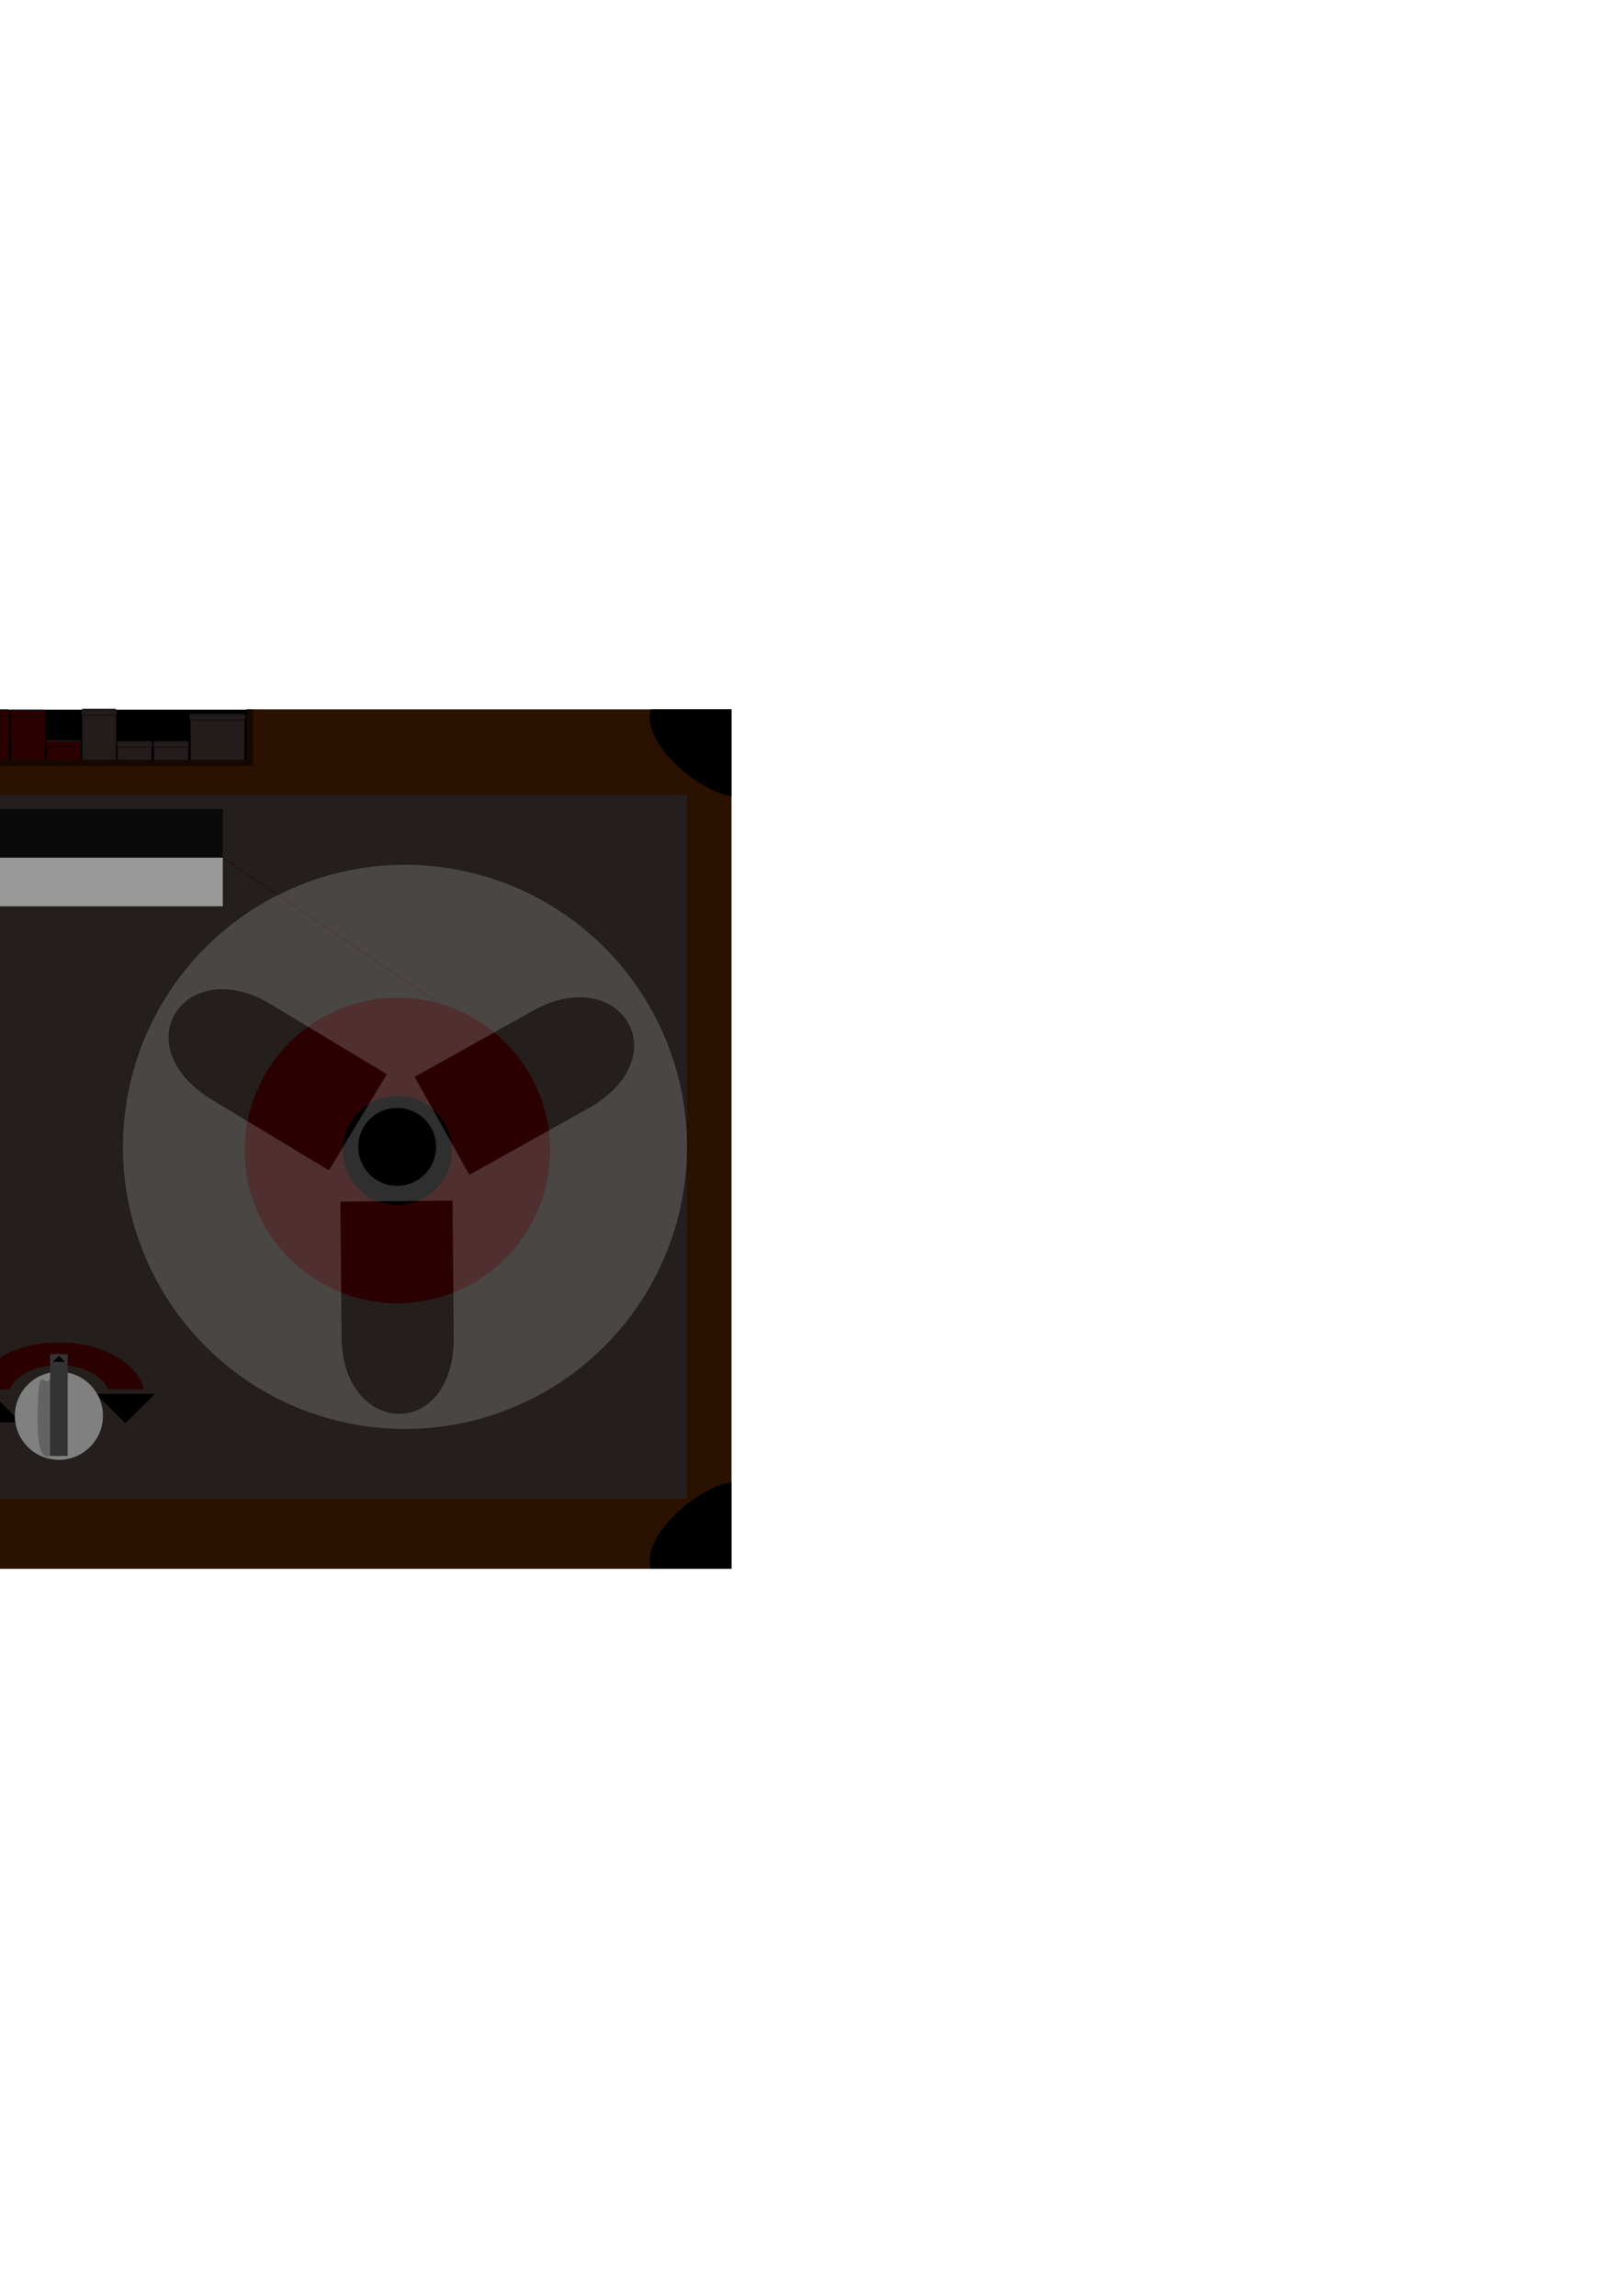 <?xml version="1.0" encoding="UTF-8" standalone="no"?>
<!-- Created with Inkscape (http://www.inkscape.org/) -->

<svg
   xmlns:dc="http://purl.org/dc/elements/1.1/"
   xmlns:cc="http://creativecommons.org/ns#"
   xmlns:rdf="http://www.w3.org/1999/02/22-rdf-syntax-ns#"
   xmlns:svg="http://www.w3.org/2000/svg"
   xmlns="http://www.w3.org/2000/svg"
   xmlns:sodipodi="http://sodipodi.sourceforge.net/DTD/sodipodi-0.dtd"
   xmlns:inkscape="http://www.inkscape.org/namespaces/inkscape"
   width="210mm"
   height="297mm"
   viewBox="0 0 744.094 1052.362"
   id="svg18484"
   version="1.1"
   inkscape:version="0.91 r13725"
   sodipodi:docname="recorder.svg">
  <defs
     id="defs18486">
    <inkscape:perspective
       sodipodi:type="inkscape:persp3d"
       inkscape:vp_x="-26.744775 : 17.841655 : 1"
       inkscape:vp_y="998.94258 : 45.97504 : 0"
       inkscape:vp_z="105.65951 : 931.84708 : 1"
       inkscape:persp3d-origin="-59.572867 : 769.17411 : 1"
       id="perspective19032" />
  </defs>
  <sodipodi:namedview
     id="base"
     pagecolor="#ffffff"
     bordercolor="#666666"
     borderopacity="1.0"
     inkscape:pageopacity="0.0"
     inkscape:pageshadow="2"
     inkscape:zoom="1"
     inkscape:cx="5.1605696"
     inkscape:cy="526.10994"
     inkscape:document-units="px"
     inkscape:current-layer="layer1"
     showgrid="false"
     showguides="true"
     inkscape:guide-bbox="true"
     inkscape:window-width="1678"
     inkscape:window-height="986"
     inkscape:window-x="0"
     inkscape:window-y="27"
     inkscape:window-maximized="1">
    <sodipodi:guide
       position="-347.492,236.376"
       orientation="1,0"
       id="guide19060" />
    <sodipodi:guide
       position="-58.841,727.247"
       orientation="0,1"
       id="guide19145" />
    <sodipodi:guide
       position="-44.319,724.844"
       orientation="0,1"
       id="guide19160" />
  </sodipodi:namedview>
  <g
     inkscape:label="Layer 1"
     inkscape:groupmode="layer"
     id="layer1">
    <g
       id="g19442">
      <rect
         y="325.289"
         x="-69.535"
         height="28.032"
         width="189.719"
         id="rect19147"
         style="opacity:1;fill:#000000;fill-opacity:1;stroke:none;stroke-width:10;stroke-linecap:butt;stroke-miterlimit:4;stroke-dasharray:none;stroke-opacity:1" />
      <g
         transform="translate(0.177,0.265)"
         id="g19162">
        <g
           id="g19154"
           transform="translate(-0.032,-0.347)">
          <path
             sodipodi:nodetypes="ccccccccc"
             inkscape:connector-curvature="0"
             id="rect19142"
             d="m -60.483,325.873 16.068,0 0.008,1.997 -0.213,-10e-6 -0.079,22.5 -15.405,0 -0.103,-22.5 -0.268,-0.008 z"
             style="opacity:1;fill:#2b0000;fill-opacity:1;stroke:none;stroke-width:10;stroke-linecap:butt;stroke-miterlimit:4;stroke-dasharray:none;stroke-opacity:1" />
          <path
             sodipodi:nodetypes="ccccc"
             inkscape:connector-curvature="0"
             id="rect19151"
             d="m -59.962,325.281 14.908,0.011 0.634,0.591 -16.06,-0.01 z"
             style="opacity:1;fill:#1a1a1a;fill-opacity:1;stroke:none;stroke-width:10;stroke-linecap:butt;stroke-miterlimit:4;stroke-dasharray:none;stroke-opacity:1" />
        </g>
        <rect
           style="opacity:0.426;fill:#000000;fill-opacity:1;stroke:none;stroke-width:10;stroke-linecap:butt;stroke-miterlimit:4;stroke-dasharray:none;stroke-opacity:1"
           id="rect19158"
           width="15.66"
           height="0.545"
           x="-60.274"
           y="327.523" />
      </g>
      <g
         transform="translate(16.39,14.645)"
         id="g19168">
        <g
           transform="translate(-0.032,-0.347)"
           id="g19170">
          <path
             style="opacity:1;fill:#2b0000;fill-opacity:1;stroke:none;stroke-width:10;stroke-linecap:butt;stroke-miterlimit:4;stroke-dasharray:none;stroke-opacity:1"
             d="m -60.483,325.873 16.068,0 0.008,1.997 -0.213,-10e-6 -0.079,22.5 -15.405,0 -0.103,-22.5 -0.268,-0.008 z"
             id="path19172"
             inkscape:connector-curvature="0"
             sodipodi:nodetypes="ccccccccc" />
          <path
             style="opacity:1;fill:#1a1a1a;fill-opacity:1;stroke:none;stroke-width:10;stroke-linecap:butt;stroke-miterlimit:4;stroke-dasharray:none;stroke-opacity:1"
             d="m -59.962,325.281 14.908,0.011 0.634,0.591 -16.06,-0.01 z"
             id="path19174"
             inkscape:connector-curvature="0"
             sodipodi:nodetypes="ccccc" />
        </g>
        <rect
           y="327.523"
           x="-60.274"
           height="0.545"
           width="15.66"
           id="rect19176"
           style="opacity:0.426;fill:#000000;fill-opacity:1;stroke:none;stroke-width:10;stroke-linecap:butt;stroke-miterlimit:4;stroke-dasharray:none;stroke-opacity:1" />
      </g>
      <g
         transform="translate(32.527,0.795)"
         id="g19178">
        <g
           transform="translate(-0.032,-0.347)"
           id="g19180">
          <path
             style="opacity:1;fill:#2b0000;fill-opacity:1;stroke:none;stroke-width:10;stroke-linecap:butt;stroke-miterlimit:4;stroke-dasharray:none;stroke-opacity:1"
             d="m -60.483,325.873 16.068,0 0.008,1.997 -0.213,-10e-6 -0.079,22.5 -15.405,0 -0.103,-22.5 -0.268,-0.008 z"
             id="path19182"
             inkscape:connector-curvature="0"
             sodipodi:nodetypes="ccccccccc" />
          <path
             style="opacity:1;fill:#1a1a1a;fill-opacity:1;stroke:none;stroke-width:10;stroke-linecap:butt;stroke-miterlimit:4;stroke-dasharray:none;stroke-opacity:1"
             d="m -59.962,325.281 14.908,0.011 0.634,0.591 -16.06,-0.01 z"
             id="path19184"
             inkscape:connector-curvature="0"
             sodipodi:nodetypes="ccccc" />
        </g>
        <rect
           y="327.523"
           x="-60.274"
           height="0.545"
           width="15.66"
           id="rect19186"
           style="opacity:0.426;fill:#000000;fill-opacity:1;stroke:none;stroke-width:10;stroke-linecap:butt;stroke-miterlimit:4;stroke-dasharray:none;stroke-opacity:1" />
      </g>
      <g
         id="g19188"
         transform="translate(48.839,0.17)">
        <g
           id="g19190"
           transform="translate(-0.032,-0.347)">
          <path
             sodipodi:nodetypes="ccccccccc"
             inkscape:connector-curvature="0"
             id="path19192"
             d="m -60.483,325.873 16.068,0 0.008,1.997 -0.213,-10e-6 -0.079,22.5 -15.405,0 -0.103,-22.5 -0.268,-0.008 z"
             style="opacity:1;fill:#2b0000;fill-opacity:1;stroke:none;stroke-width:10;stroke-linecap:butt;stroke-miterlimit:4;stroke-dasharray:none;stroke-opacity:1" />
          <path
             sodipodi:nodetypes="ccccc"
             inkscape:connector-curvature="0"
             id="path19194"
             d="m -59.962,325.281 14.908,0.011 0.634,0.591 -16.06,-0.01 z"
             style="opacity:1;fill:#1a1a1a;fill-opacity:1;stroke:none;stroke-width:10;stroke-linecap:butt;stroke-miterlimit:4;stroke-dasharray:none;stroke-opacity:1" />
        </g>
        <rect
           style="opacity:0.426;fill:#000000;fill-opacity:1;stroke:none;stroke-width:10;stroke-linecap:butt;stroke-miterlimit:4;stroke-dasharray:none;stroke-opacity:1"
           id="rect19196"
           width="15.66"
           height="0.545"
           x="-60.274"
           y="327.523" />
      </g>
      <g
         transform="translate(65.339,0.295)"
         id="g19198">
        <g
           transform="translate(-0.032,-0.347)"
           id="g19200">
          <path
             style="opacity:1;fill:#2b0000;fill-opacity:1;stroke:none;stroke-width:10;stroke-linecap:butt;stroke-miterlimit:4;stroke-dasharray:none;stroke-opacity:1"
             d="m -60.483,325.873 16.068,0 0.008,1.997 -0.213,-10e-6 -0.079,22.5 -15.405,0 -0.103,-22.5 -0.268,-0.008 z"
             id="path19202"
             inkscape:connector-curvature="0"
             sodipodi:nodetypes="ccccccccc" />
          <path
             style="opacity:1;fill:#1a1a1a;fill-opacity:1;stroke:none;stroke-width:10;stroke-linecap:butt;stroke-miterlimit:4;stroke-dasharray:none;stroke-opacity:1"
             d="m -59.962,325.281 14.908,0.011 0.634,0.591 -16.06,-0.01 z"
             id="path19204"
             inkscape:connector-curvature="0"
             sodipodi:nodetypes="ccccc" />
        </g>
        <rect
           y="327.523"
           x="-60.274"
           height="0.545"
           width="15.66"
           id="rect19206"
           style="opacity:0.426;fill:#000000;fill-opacity:1;stroke:none;stroke-width:10;stroke-linecap:butt;stroke-miterlimit:4;stroke-dasharray:none;stroke-opacity:1" />
      </g>
      <g
         id="g19208"
         transform="translate(81.603,14.438)">
        <g
           id="g19210"
           transform="translate(-0.032,-0.347)">
          <path
             sodipodi:nodetypes="ccccccccc"
             inkscape:connector-curvature="0"
             id="path19212"
             d="m -60.483,325.873 16.068,0 0.008,1.997 -0.213,-10e-6 -0.079,22.5 -15.405,0 -0.103,-22.5 -0.268,-0.008 z"
             style="opacity:1;fill:#2b0000;fill-opacity:1;stroke:none;stroke-width:10;stroke-linecap:butt;stroke-miterlimit:4;stroke-dasharray:none;stroke-opacity:1" />
          <path
             sodipodi:nodetypes="ccccc"
             inkscape:connector-curvature="0"
             id="path19214"
             d="m -59.962,325.281 14.908,0.011 0.634,0.591 -16.06,-0.01 z"
             style="opacity:1;fill:#1a1a1a;fill-opacity:1;stroke:none;stroke-width:10;stroke-linecap:butt;stroke-miterlimit:4;stroke-dasharray:none;stroke-opacity:1" />
        </g>
        <rect
           style="opacity:0.426;fill:#000000;fill-opacity:1;stroke:none;stroke-width:10;stroke-linecap:butt;stroke-miterlimit:4;stroke-dasharray:none;stroke-opacity:1"
           id="rect19216"
           width="15.66"
           height="0.545"
           x="-60.274"
           y="327.523" />
      </g>
      <g
         transform="translate(-0.133,0)"
         id="g19234">
        <path
           sodipodi:nodetypes="ccccccccc"
           inkscape:connector-curvature="0"
           id="path19222"
           d="m 37.529,325.468 16.068,0 0.008,1.997 -0.213,-10e-6 -0.079,22.5 -15.405,0 -0.103,-22.5 -0.268,-0.008 z"
           style="opacity:1;fill:#241c1c;fill-opacity:1;stroke:none;stroke-width:10;stroke-linecap:butt;stroke-miterlimit:4;stroke-dasharray:none;stroke-opacity:1" />
        <path
           sodipodi:nodetypes="ccccc"
           inkscape:connector-curvature="0"
           id="path19224"
           d="m 38.05,324.876 14.908,0.011 0.634,0.591 -16.06,-0.01 z"
           style="opacity:1;fill:#1a1a1a;fill-opacity:1;stroke:none;stroke-width:10;stroke-linecap:butt;stroke-miterlimit:4;stroke-dasharray:none;stroke-opacity:1" />
        <rect
           y="327.465"
           x="37.769"
           height="0.545"
           width="15.66"
           id="rect19226"
           style="opacity:0.426;fill:#000000;fill-opacity:1;stroke:none;stroke-width:10;stroke-linecap:butt;stroke-miterlimit:4;stroke-dasharray:none;stroke-opacity:1" />
      </g>
      <g
         id="g19247"
         transform="translate(16.117,14.75)">
        <path
           style="opacity:1;fill:#241c1c;fill-opacity:1;stroke:none;stroke-width:10;stroke-linecap:butt;stroke-miterlimit:4;stroke-dasharray:none;stroke-opacity:1"
           d="m 37.529,325.468 16.068,0 0.008,1.997 -0.213,-10e-6 -0.079,22.5 -15.405,0 -0.103,-22.5 -0.268,-0.008 z"
           id="path19249"
           inkscape:connector-curvature="0"
           sodipodi:nodetypes="ccccccccc" />
        <path
           style="opacity:1;fill:#1a1a1a;fill-opacity:1;stroke:none;stroke-width:10;stroke-linecap:butt;stroke-miterlimit:4;stroke-dasharray:none;stroke-opacity:1"
           d="m 38.05,324.876 14.908,0.011 0.634,0.591 -16.06,-0.01 z"
           id="path19251"
           inkscape:connector-curvature="0"
           sodipodi:nodetypes="ccccc" />
        <rect
           style="opacity:0.426;fill:#000000;fill-opacity:1;stroke:none;stroke-width:10;stroke-linecap:butt;stroke-miterlimit:4;stroke-dasharray:none;stroke-opacity:1"
           id="rect19253"
           width="15.66"
           height="0.545"
           x="37.769"
           y="327.465" />
      </g>
      <g
         transform="translate(32.867,14.75)"
         id="g19255">
        <path
           sodipodi:nodetypes="ccccccccc"
           inkscape:connector-curvature="0"
           id="path19257"
           d="m 37.529,325.468 16.068,0 0.008,1.997 -0.213,-10e-6 -0.079,22.5 -15.405,0 -0.103,-22.5 -0.268,-0.008 z"
           style="opacity:1;fill:#241c1c;fill-opacity:1;stroke:none;stroke-width:10;stroke-linecap:butt;stroke-miterlimit:4;stroke-dasharray:none;stroke-opacity:1" />
        <path
           sodipodi:nodetypes="ccccc"
           inkscape:connector-curvature="0"
           id="path19259"
           d="m 38.05,324.876 14.908,0.011 0.634,0.591 -16.06,-0.01 z"
           style="opacity:1;fill:#1a1a1a;fill-opacity:1;stroke:none;stroke-width:10;stroke-linecap:butt;stroke-miterlimit:4;stroke-dasharray:none;stroke-opacity:1" />
        <rect
           y="327.465"
           x="37.769"
           height="0.545"
           width="15.66"
           id="rect19261"
           style="opacity:0.426;fill:#000000;fill-opacity:1;stroke:none;stroke-width:10;stroke-linecap:butt;stroke-miterlimit:4;stroke-dasharray:none;stroke-opacity:1" />
      </g>
      <g
         id="g19263"
         transform="matrix(1.591,0,0,1,27.19,2.25)">
        <path
           style="opacity:1;fill:#241c1c;fill-opacity:1;stroke:none;stroke-width:10;stroke-linecap:butt;stroke-miterlimit:4;stroke-dasharray:none;stroke-opacity:1"
           d="m 37.529,325.468 16.068,0 0.008,1.997 -0.213,-10e-6 -0.079,22.5 -15.405,0 -0.103,-22.5 -0.268,-0.008 z"
           id="path19265"
           inkscape:connector-curvature="0"
           sodipodi:nodetypes="ccccccccc" />
        <path
           style="opacity:1;fill:#1a1a1a;fill-opacity:1;stroke:none;stroke-width:10;stroke-linecap:butt;stroke-miterlimit:4;stroke-dasharray:none;stroke-opacity:1"
           d="m 38.05,324.876 14.908,0.011 0.634,0.591 -16.06,-0.01 z"
           id="path19267"
           inkscape:connector-curvature="0"
           sodipodi:nodetypes="ccccc" />
        <rect
           style="opacity:0.426;fill:#000000;fill-opacity:1;stroke:none;stroke-width:10;stroke-linecap:butt;stroke-miterlimit:4;stroke-dasharray:none;stroke-opacity:1"
           id="rect19269"
           width="15.66"
           height="0.545"
           x="37.769"
           y="327.465" />
      </g>
      <path
         id="rect19072"
         d="M -282.842 325.16 L -282.842 719.121 L 335.371 719.121 L 335.371 325.16 L 113.137 325.16 L 113.137 348.285 L -60.609 348.285 L -60.609 325.16 L -282.842 325.16 z "
         style="opacity:1;fill:#2b1100;fill-opacity:1;stroke:none;stroke-width:10;stroke-linecap:butt;stroke-miterlimit:4;stroke-dasharray:none;stroke-opacity:1" />
      <path
         sodipodi:nodetypes="cccc"
         inkscape:connector-curvature="0"
         id="rect19418"
         d="m -282.842,679.346 c 15.858,2.457 41.387,24.677 37.05,39.775 l -37.05,0 z"
         style="opacity:1;fill:#000000;fill-opacity:1;stroke:none;stroke-width:10;stroke-linecap:butt;stroke-miterlimit:4;stroke-dasharray:none;stroke-opacity:1" />
      <path
         style="opacity:1;fill:#241f1c;fill-opacity:1;stroke:none;stroke-width:10;stroke-linecap:butt;stroke-miterlimit:4;stroke-dasharray:none;stroke-opacity:1"
         d="m -260.673,364.443 575.632,0 0,322.538 -575.632,0 z"
         id="path19077"
         inkscape:connector-curvature="0" />
      <path
         sodipodi:nodetypes="cccc"
         inkscape:connector-curvature="0"
         id="path19440"
         d="m 57.47,652.445 13.532,-13.532 -27.063,0 z"
         style="opacity:1;fill:#000000;fill-opacity:1;stroke:none;stroke-width:10;stroke-linecap:butt;stroke-miterlimit:4;stroke-dasharray:none;stroke-opacity:1" />
      <rect
         transform="matrix(0.848,-0.531,0.564,0.826,0,0)"
         y="306.981"
         x="-402.914"
         height="0.225"
         width="148.71"
         id="rect19120"
         style="opacity:1;fill:#2b0000;fill-opacity:1;stroke:none;stroke-width:10;stroke-linecap:butt;stroke-miterlimit:4;stroke-dasharray:none;stroke-opacity:1" />
      <g
         id="g19103">
        <circle
           style="opacity:1;fill:#2b0000;fill-opacity:1;stroke:none;stroke-width:10;stroke-linecap:butt;stroke-miterlimit:4;stroke-dasharray:none;stroke-opacity:1"
           id="path19099"
           cx="-135.714"
           cy="523.791"
           r="70" />
        <circle
           r="25"
           cy="523.791"
           cx="-135.714"
           id="circle19101"
           style="opacity:1;fill:#000000;fill-opacity:1;stroke:none;stroke-width:10;stroke-linecap:butt;stroke-miterlimit:4;stroke-dasharray:none;stroke-opacity:1" />
        <path
           style="opacity:1;fill:#b3b3b3;fill-opacity:0.266;stroke:none;stroke-width:10;stroke-linecap:butt;stroke-miterlimit:4;stroke-dasharray:none;stroke-opacity:1"
           d="M -132.252 392.842 A 129.3 129.3 0 0 0 -261.553 522.141 A 129.3 129.3 0 0 0 -132.252 651.439 A 129.3 129.3 0 0 0 -2.953 522.141 A 129.3 129.3 0 0 0 -132.252 392.842 z M -215.84 449.885 C -209.234 449.917 -201.708 451.974 -193.766 456.76 L -140.537 488.832 L -167.08 532.883 L -220.307 500.811 C -253.473 480.827 -241.754 449.76 -215.84 449.885 z M -52.816 453.576 C -25.807 453.061 -14.003 485.359 -48.463 504.627 L -102.703 534.953 L -127.803 490.064 L -73.562 459.738 C -66.092 455.561 -59.049 453.695 -52.816 453.576 z M -135.824 504.283 A 17.857 17.857 0 0 1 -117.967 522.141 A 17.857 17.857 0 0 1 -135.824 539.998 A 17.857 17.857 0 0 1 -153.682 522.141 A 17.857 17.857 0 0 1 -135.824 504.283 z M -110.439 546.785 L -109.881 608.926 C -109.445 657.515 -160.897 655.034 -161.307 609.387 L -161.865 547.246 L -110.439 546.785 z "
           id="path19070" />
      </g>
      <rect
         style="opacity:1;fill:#2b0000;fill-opacity:1;stroke:none;stroke-width:10;stroke-linecap:butt;stroke-miterlimit:4;stroke-dasharray:none;stroke-opacity:1"
         id="rect19118"
         width="148.71"
         height="0.225"
         x="-443.028"
         y="269.392"
         transform="matrix(-0.83,-0.558,-0.591,0.807,0,0)" />
      <rect
         y="370.868"
         x="-49.286"
         height="22.275"
         width="151.429"
         id="rect19095"
         style="opacity:1;fill:#0a0a0a;fill-opacity:1;stroke:none;stroke-width:10;stroke-linecap:butt;stroke-miterlimit:4;stroke-dasharray:none;stroke-opacity:1" />
      <rect
         style="opacity:1;fill:#999999;fill-opacity:1;stroke:none;stroke-width:10;stroke-linecap:butt;stroke-miterlimit:4;stroke-dasharray:none;stroke-opacity:1"
         id="rect19097"
         width="151.429"
         height="22.275"
         x="-49.286"
         y="393.142" />
      <g
         transform="translate(317.912,3.571)"
         id="g19108">
        <circle
           r="70"
           cy="523.791"
           cx="-135.714"
           id="circle19110"
           style="opacity:1;fill:#2b0000;fill-opacity:1;stroke:none;stroke-width:10;stroke-linecap:butt;stroke-miterlimit:4;stroke-dasharray:none;stroke-opacity:1" />
        <circle
           style="opacity:1;fill:#000000;fill-opacity:1;stroke:none;stroke-width:10;stroke-linecap:butt;stroke-miterlimit:4;stroke-dasharray:none;stroke-opacity:1"
           id="circle19112"
           cx="-135.714"
           cy="523.791"
           r="25" />
        <path
           inkscape:connector-curvature="0"
           id="path19114"
           d="M -132.252,392.842 A 129.3,129.3 0 0 0 -261.553,522.141 129.3,129.3 0 0 0 -132.252,651.439 129.3,129.3 0 0 0 -2.953,522.141 129.3,129.3 0 0 0 -132.252,392.842 Z m -83.588,57.043 c 6.606,0.032 14.132,2.09 22.074,6.875 l 53.229,32.072 -26.543,44.051 -53.227,-32.072 c -33.166,-19.984 -21.447,-51.051 4.467,-50.926 z m 163.023,3.691 c 27.009,-0.515 38.814,31.783 4.354,51.051 l -54.24,30.326 -25.1,-44.889 54.24,-30.326 c 7.471,-4.177 14.513,-6.043 20.746,-6.162 z m -83.008,50.707 a 17.857,17.857 0 0 1 17.857,17.857 17.857,17.857 0 0 1 -17.857,17.857 17.857,17.857 0 0 1 -17.857,-17.857 17.857,17.857 0 0 1 17.857,-17.857 z m 25.385,42.502 0.559,62.141 c 0.436,48.59 -51.016,46.108 -51.426,0.461 l -0.559,-62.141 51.426,-0.461 z"
           style="opacity:1;fill:#b3b3b3;fill-opacity:0.266;stroke:none;stroke-width:10;stroke-linecap:butt;stroke-miterlimit:4;stroke-dasharray:none;stroke-opacity:1" />
      </g>
      <rect
         y="325.116"
         x="-63.463"
         height="26.15"
         width="2.828"
         id="rect19271"
         style="opacity:0.508;fill:#000000;fill-opacity:1;stroke:none;stroke-width:10;stroke-linecap:butt;stroke-miterlimit:4;stroke-dasharray:none;stroke-opacity:1" />
      <rect
         style="opacity:0.508;fill:#000000;fill-opacity:1;stroke:none;stroke-width:10;stroke-linecap:butt;stroke-miterlimit:4;stroke-dasharray:none;stroke-opacity:1"
         id="rect19273"
         width="2.828"
         height="25.996"
         x="113.137"
         y="325.116" />
      <rect
         transform="matrix(0,-1,1,0,0,0)"
         y="-60.65"
         x="-351.119"
         height="173.759"
         width="2.828"
         id="rect19275"
         style="opacity:0.508;fill:#000000;fill-opacity:1;stroke:none;stroke-width:10;stroke-linecap:butt;stroke-miterlimit:4;stroke-dasharray:none;stroke-opacity:1" />
      <path
         style="opacity:1;fill:#000000;fill-opacity:1;stroke:none;stroke-width:10;stroke-linecap:butt;stroke-miterlimit:4;stroke-dasharray:none;stroke-opacity:1"
         d="m -3.934,638.465 13.532,13.532 -27.063,0 z"
         id="path19438"
         inkscape:connector-curvature="0"
         sodipodi:nodetypes="cccc" />
      <circle
         r="20.195"
         cy="648.972"
         cx="27.006"
         id="path19277"
         style="opacity:1;fill:#808080;fill-opacity:1;stroke:none;stroke-width:10;stroke-linecap:butt;stroke-miterlimit:4;stroke-dasharray:none;stroke-opacity:1" />
      <path
         inkscape:connector-curvature="0"
         id="path19427"
         d="M 27.021,615.314 A 39.581,25.71 0 0 0 -12.021,636.855 l 16.42,0 A 23.535,15.287 0 0 1 27.021,625.737 23.535,15.287 0 0 1 49.657,636.855 l 16.376,0 A 39.581,25.71 0 0 0 27.021,615.314 Z"
         style="opacity:1;fill:#2b0000;fill-opacity:1;stroke:none;stroke-width:10;stroke-linecap:butt;stroke-miterlimit:4;stroke-dasharray:none;stroke-opacity:1" />
      <path
         sodipodi:nodetypes="sssss"
         inkscape:connector-curvature="0"
         id="path19284"
         d="m 24.218,651.644 c 0,25.777 5.418,12.667 3.491,12.667 -1.928,0 -10.472,13.111 -10.472,-12.667 0,-25.777 2.356,-18.507 4.284,-18.507 1.928,0 2.697,-7.27 2.697,18.507 z"
         style="opacity:0.23;fill:#000000;fill-opacity:1;stroke:none;stroke-width:10;stroke-linecap:butt;stroke-miterlimit:4;stroke-dasharray:none;stroke-opacity:1" />
      <rect
         y="620.699"
         x="22.967"
         height="46.672"
         width="8.078"
         id="rect19279"
         style="opacity:1;fill:#333333;fill-opacity:1;stroke:none;stroke-width:10;stroke-linecap:butt;stroke-miterlimit:4;stroke-dasharray:none;stroke-opacity:1" />
      <path
         sodipodi:nodetypes="cccc"
         inkscape:connector-curvature="0"
         id="rect19281"
         d="m 27.006,621.487 2.742,2.742 -5.485,0 z"
         style="opacity:1;fill:#000000;fill-opacity:1;stroke:none;stroke-width:10;stroke-linecap:butt;stroke-miterlimit:4;stroke-dasharray:none;stroke-opacity:1" />
      <path
         style="opacity:1;fill:#000000;fill-opacity:1;stroke:none;stroke-width:10;stroke-linecap:butt;stroke-miterlimit:4;stroke-dasharray:none;stroke-opacity:1"
         d="m 335.371,679.346 c -15.858,2.457 -41.387,24.677 -37.05,39.775 l 37.05,0 z"
         id="path19421"
         inkscape:connector-curvature="0"
         sodipodi:nodetypes="cccc" />
      <path
         sodipodi:nodetypes="cccc"
         inkscape:connector-curvature="0"
         id="path19423"
         d="m 335.371,364.935 c -15.858,-2.457 -41.387,-24.677 -37.05,-39.775 l 37.05,0 z"
         style="opacity:1;fill:#000000;fill-opacity:1;stroke:none;stroke-width:10;stroke-linecap:butt;stroke-miterlimit:4;stroke-dasharray:none;stroke-opacity:1" />
      <path
         style="opacity:1;fill:#000000;fill-opacity:1;stroke:none;stroke-width:10;stroke-linecap:butt;stroke-miterlimit:4;stroke-dasharray:none;stroke-opacity:1"
         d="m -282.842,364.935 c 15.858,-2.457 41.387,-24.677 37.05,-39.775 l -37.05,0 z"
         id="path19425"
         inkscape:connector-curvature="0"
         sodipodi:nodetypes="cccc" />
    </g>
  </g>
</svg>
